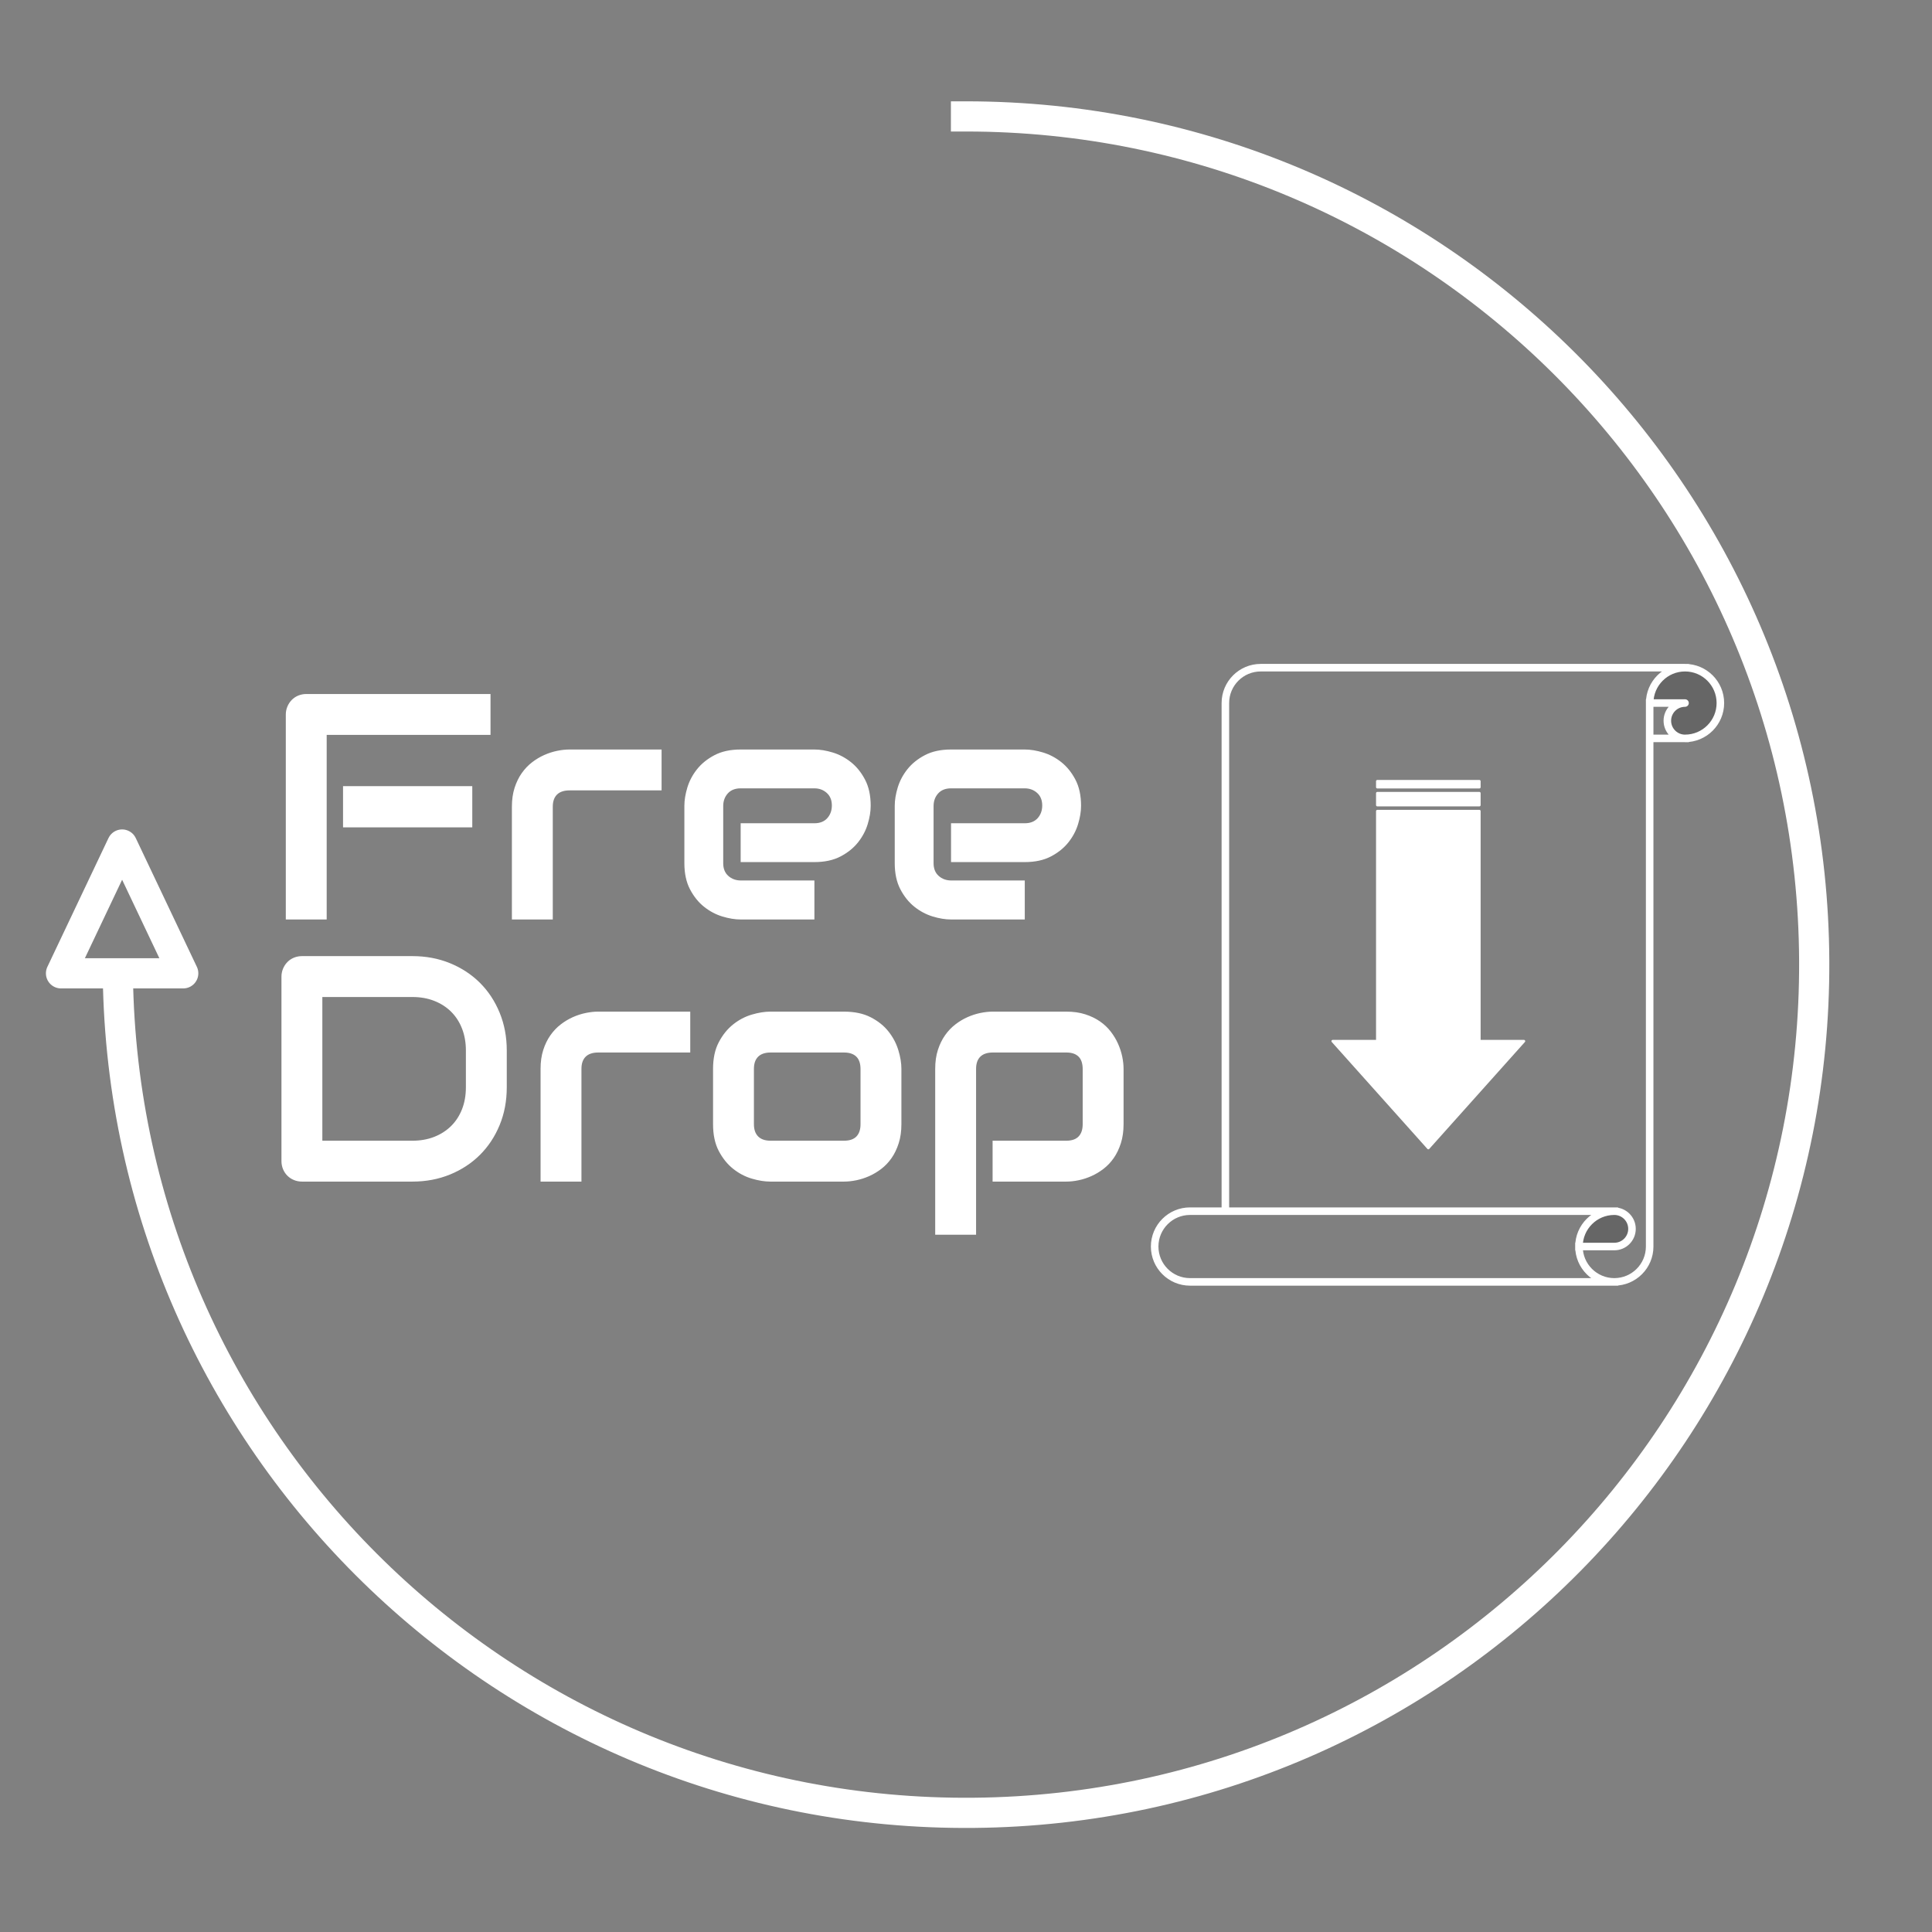 <svg version="1.1" viewBox="0.0 0.0 768.0 768.0" fill="none" stroke="none" stroke-linecap="square" stroke-miterlimit="10" xmlns:xlink="http://www.w3.org/1999/xlink" xmlns="http://www.w3.org/2000/svg"><rect x="0.0" y="0.0" width="768.0" height="768.0" fill="#808080" stroke="none"/><clipPath id="p.0"><path d="m0 0l768.0 0l0 768.0l-768.0 0l0 -768.0z" clip-rule="nonzero"/></clipPath><g clip-path="url(#p.0)"><path fill="#000000" fill-opacity="0.0" d="m0 0l768.0 0l0 768.0l-768.0 0z" fill-rule="evenodd"/><path fill="#000000" fill-opacity="0.0" d="m84.123 256.066l368.976 0l0 127.118l-368.976 0z" fill-rule="evenodd"/><path fill="#ffffff" d="m187.737 328.88l-51.375 0l0 -16.375l51.375 0l0 16.375zm7.25 -36.75l-65.125 0l0 73.375l-16.25 0l0 -81.438q0 -1.688 0.625 -3.188q0.625 -1.5 1.719 -2.625q1.094 -1.125 2.594 -1.75q1.5 -0.625 3.25 -0.625l73.187 0l0 16.25zm68.0 22.062l-36.562 0q-3.312 0 -5.0 1.656q-1.688 1.656 -1.688 4.844l0 44.812l-16.25 0l0 -44.812q0 -4.188 1.062 -7.5q1.062 -3.312 2.844 -5.844q1.781 -2.531 4.094 -4.312q2.312 -1.781 4.844 -2.906q2.531 -1.125 5.125 -1.656q2.594 -0.531 4.844 -0.531l36.688 0l0 16.25zm83.125 6.125q0 3.375 -1.188 7.281q-1.188 3.906 -3.844 7.25q-2.656 3.344 -6.938 5.594q-4.281 2.25 -10.406 2.25l-29.312 0l0 -15.438l29.312 0q3.312 0 5.125 -2.031q1.812 -2.031 1.812 -5.031q0 -3.188 -2.031 -5.0q-2.031 -1.812 -4.906 -1.812l-29.312 0q-3.312 0 -5.125 2.031q-1.812 2.031 -1.812 5.031l0 22.688q0 3.25 2.031 5.062q2.031 1.812 5.031 1.812l29.188 0l0 15.5l-29.312 0q-3.375 0 -7.281 -1.188q-3.906 -1.188 -7.25 -3.844q-3.344 -2.656 -5.594 -6.938q-2.25 -4.281 -2.25 -10.406l0 -22.812q0 -3.375 1.188 -7.281q1.188 -3.906 3.844 -7.25q2.656 -3.344 6.938 -5.594q4.281 -2.25 10.406 -2.25l29.312 0q3.375 0 7.281 1.188q3.906 1.188 7.25 3.844q3.344 2.656 5.594 6.938q2.25 4.281 2.25 10.406zm83.625 0q0 3.375 -1.188 7.281q-1.188 3.906 -3.844 7.25q-2.656 3.344 -6.938 5.594q-4.281 2.25 -10.406 2.25l-29.312 0l0 -15.438l29.312 0q3.312 0 5.125 -2.031q1.812 -2.031 1.812 -5.031q0 -3.188 -2.031 -5.0q-2.031 -1.812 -4.906 -1.812l-29.312 0q-3.312 0 -5.125 2.031q-1.812 2.031 -1.812 5.031l0 22.688q0 3.25 2.031 5.062q2.031 1.812 5.031 1.812l29.188 0l0 15.5l-29.312 0q-3.375 0 -7.281 -1.188q-3.906 -1.188 -7.25 -3.844q-3.344 -2.656 -5.594 -6.938q-2.25 -4.281 -2.25 -10.406l0 -22.812q0 -3.375 1.188 -7.281q1.188 -3.906 3.844 -7.25q2.656 -3.344 6.938 -5.594q4.281 -2.25 10.406 -2.25l29.312 0q3.375 0 7.281 1.188q3.906 1.188 7.25 3.844q3.344 2.656 5.594 6.938q2.25 4.281 2.25 10.406z" fill-rule="nonzero"/><path fill="#000000" fill-opacity="0.0" d="m84.123 335.712l387.213 0l0 176.22l-387.213 0z" fill-rule="evenodd"/><path fill="#ffffff" d="m201.448 432.202q0 8.188 -2.844 15.062q-2.844 6.875 -7.844 11.844q-5.0 4.969 -11.875 7.781q-6.875 2.812 -14.938 2.812l-43.875 0q-1.75 0 -3.25 -0.625q-1.5 -0.625 -2.594 -1.719q-1.094 -1.094 -1.719 -2.594q-0.625 -1.5 -0.625 -3.25l0 -73.25q0 -1.688 0.625 -3.188q0.625 -1.5 1.719 -2.625q1.094 -1.125 2.594 -1.75q1.5 -0.625 3.25 -0.625l43.875 0q8.062 0 14.938 2.812q6.875 2.812 11.875 7.781q5.0 4.969 7.844 11.875q2.844 6.906 2.844 15.031l0 14.625zm-16.25 -14.625q0 -4.75 -1.531 -8.688q-1.531 -3.938 -4.344 -6.719q-2.812 -2.781 -6.719 -4.312q-3.906 -1.531 -8.656 -1.531l-35.812 0l0 57.125l35.812 0q4.75 0 8.656 -1.531q3.906 -1.531 6.719 -4.312q2.812 -2.781 4.344 -6.688q1.531 -3.906 1.531 -8.719l0 -14.625zm89.188 0.812l-36.562 0q-3.312 0 -5.0 1.656q-1.688 1.656 -1.688 4.844l0 44.812l-16.25 0l0 -44.812q0 -4.188 1.062 -7.5q1.062 -3.312 2.844 -5.844q1.781 -2.531 4.094 -4.312q2.312 -1.781 4.844 -2.906q2.531 -1.125 5.125 -1.656q2.594 -0.531 4.844 -0.531l36.688 0l0 16.25zm83.938 28.5q0 4.188 -1.062 7.531q-1.062 3.344 -2.812 5.875q-1.75 2.531 -4.062 4.312q-2.312 1.781 -4.844 2.906q-2.531 1.125 -5.125 1.656q-2.594 0.531 -4.906 0.531l-29.312 0q-3.375 0 -7.375 -1.188q-4.0 -1.188 -7.406 -3.906q-3.406 -2.719 -5.688 -7.062q-2.281 -4.344 -2.281 -10.656l0 -22.0q0 -6.25 2.281 -10.594q2.281 -4.344 5.688 -7.062q3.406 -2.719 7.406 -3.906q4.0 -1.188 7.375 -1.188l29.312 0q6.25 0 10.625 2.25q4.375 2.25 7.062 5.656q2.688 3.406 3.906 7.406q1.219 4.0 1.219 7.438l0 22.0zm-16.25 -21.875q0 -3.375 -1.688 -5.0q-1.688 -1.625 -4.875 -1.625l-29.188 0q-3.25 0 -4.938 1.656q-1.688 1.656 -1.688 4.844l0 22.0q0 3.188 1.688 4.875q1.688 1.688 4.938 1.688l29.188 0q3.312 0 4.938 -1.688q1.625 -1.688 1.625 -4.875l0 -21.875zm104.562 21.875q0 4.188 -1.062 7.531q-1.062 3.344 -2.812 5.875q-1.75 2.531 -4.062 4.312q-2.312 1.781 -4.844 2.906q-2.531 1.125 -5.094 1.656q-2.562 0.531 -4.875 0.531l-29.312 0l0 -16.25l29.312 0q3.25 0 4.875 -1.688q1.625 -1.688 1.625 -4.875l0 -21.875q0 -3.375 -1.656 -5.0q-1.656 -1.625 -4.844 -1.625l-29.188 0q-3.312 0 -5.0 1.656q-1.688 1.656 -1.688 4.844l0 65.938l-16.25 0l0 -65.938q0 -4.188 1.062 -7.5q1.062 -3.312 2.844 -5.844q1.781 -2.531 4.094 -4.312q2.312 -1.781 4.844 -2.906q2.531 -1.125 5.125 -1.656q2.594 -0.531 4.844 -0.531l29.312 0q4.188 0 7.5 1.062q3.312 1.062 5.844 2.812q2.531 1.75 4.312 4.062q1.781 2.312 2.906 4.844q1.125 2.531 1.656 5.094q0.531 2.562 0.531 4.875l0 22.0z" fill-rule="nonzero"/><path fill="#000000" fill-opacity="0.0" d="m669.822 265.413l0 0c-7.762 0 -14.055 6.293 -14.055 14.055l14.055 0c-3.881 0 -7.028 3.146 -7.028 7.028c0 3.881 3.146 7.028 7.028 7.028l-14.055 0l0 201.992l0 0c0 7.762 -6.293 14.055 -14.055 14.055l-168.661 0c-7.762 0 -14.055 -6.293 -14.055 -14.055c0 -7.762 6.293 -14.055 14.055 -14.055l14.055 0l0 -201.992c0 -7.762 6.293 -14.055 14.055 -14.055zm-42.165 230.102l0 0c0 -7.762 6.293 -14.055 14.055 -14.055c3.881 0 7.028 3.146 7.028 7.028c0 3.881 -3.146 7.028 -7.028 7.028z" fill-rule="evenodd"/><path fill="#000000" fill-opacity="0.0" d="m627.656 495.516l0 0c0 -7.762 6.293 -14.055 14.055 -14.055c3.881 0 7.028 3.146 7.028 7.028c0 3.881 -3.146 7.028 -7.028 7.028zm28.11 -216.047c0 -7.762 6.293 -14.055 14.055 -14.055c7.762 0 14.055 6.293 14.055 14.055c0 7.762 -6.293 14.055 -14.055 14.055l0 0c-3.881 0 -7.028 -3.146 -7.028 -7.028c0 -3.881 3.146 -7.028 7.028 -7.028z" fill-rule="evenodd"/><path fill="#000000" fill-opacity="0.0" d="m655.766 293.524l0 201.992l0 0c0 7.762 -6.293 14.055 -14.055 14.055l-168.661 0c-7.762 0 -14.055 -6.293 -14.055 -14.055c0 -7.762 6.293 -14.055 14.055 -14.055l14.055 0l0 -201.992c0 -7.762 6.293 -14.055 14.055 -14.055l168.661 0l0 0c7.762 0 14.055 6.293 14.055 14.055c0 7.762 -6.293 14.055 -14.055 14.055zm-14.055 216.047l0 0c-7.762 0 -14.055 -6.293 -14.055 -14.055c0 -7.762 6.293 -14.055 14.055 -14.055c3.881 0 7.028 3.146 7.028 7.028c0 3.881 -3.146 7.028 -7.028 7.028l-14.055 0m-140.551 -14.055l154.606 0m28.11 -187.937l0 0c-3.881 0 -7.028 -3.146 -7.028 -7.028c0 -3.881 3.146 -7.028 7.028 -7.028l-14.055 0m14.055 -14.055l0 0c-7.762 0 -14.055 6.293 -14.055 14.055l0 14.055" fill-rule="evenodd"/><path fill="#000000" fill-opacity="0.2" d="m627.656 495.516l0 0c0 -7.762 6.293 -14.055 14.055 -14.055c3.881 0 7.028 3.146 7.028 7.028c0 3.881 -3.146 7.028 -7.028 7.028zm28.11 -216.047c0 -7.762 6.293 -14.055 14.055 -14.055c7.762 0 14.055 6.293 14.055 14.055c0 7.762 -6.293 14.055 -14.055 14.055l0 0c-3.881 0 -7.028 -3.146 -7.028 -7.028c0 -3.881 3.146 -7.028 7.028 -7.028z" fill-rule="evenodd"/><path stroke="#ffffff" stroke-width="3.0" stroke-linejoin="round" stroke-linecap="butt" d="m655.766 293.524l0 201.992l0 0c0 7.762 -6.293 14.055 -14.055 14.055l-168.661 0c-7.762 0 -14.055 -6.293 -14.055 -14.055c0 -7.762 6.293 -14.055 14.055 -14.055l14.055 0l0 -201.992c0 -7.762 6.293 -14.055 14.055 -14.055l168.661 0l0 0c7.762 0 14.055 6.293 14.055 14.055c0 7.762 -6.293 14.055 -14.055 14.055zm-14.055 216.047l0 0c-7.762 0 -14.055 -6.293 -14.055 -14.055c0 -7.762 6.293 -14.055 14.055 -14.055c3.881 0 7.028 3.146 7.028 7.028c0 3.881 -3.146 7.028 -7.028 7.028l-14.055 0m-140.551 -14.055l154.606 0m28.11 -187.937l0 0c-3.881 0 -7.028 -3.146 -7.028 -7.028c0 -3.881 3.146 -7.028 7.028 -7.028l-14.055 0m14.055 -14.055l0 0c-7.762 0 -14.055 6.293 -14.055 14.055l0 14.055" fill-rule="evenodd"/><path fill="#ffffff" d="m588.072 310.545l0 2.376l-40.573 0l0 -2.376zm0 4.752l0 4.752l-40.573 0l0 -4.752zm0 7.128l0 91.449l17.729 0l-38.016 42.498l-38.016 -42.498l17.729 0l0 -91.449z" fill-rule="evenodd"/><path stroke="#ffffff" stroke-width="1.0" stroke-linejoin="round" stroke-linecap="butt" d="m588.072 310.545l0 2.376l-40.573 0l0 -2.376zm0 4.752l0 4.752l-40.573 0l0 -4.752zm0 7.128l0 91.449l17.729 0l-38.016 42.498l-38.016 -42.498l17.729 0l0 -91.449z" fill-rule="evenodd"/><path fill="#000000" fill-opacity="0.0" d="m384.0 46.278l0 0c185.604 0 336.309 150.001 337.177 335.604c0.868 185.602 -148.426 337.007 -334.022 338.744c-185.596 1.737 -337.698 -146.848 -340.303 -332.434l337.148 -4.732z" fill-rule="evenodd"/><path fill="#000000" fill-opacity="0.0" d="m384.0 46.278l0 0c185.604 0 336.309 150.001 337.177 335.604c0.868 185.602 -148.426 337.007 -334.022 338.744c-185.596 1.737 -337.698 -146.848 -340.303 -332.434" fill-rule="evenodd"/><path stroke="#ffffff" stroke-width="12.0" stroke-linejoin="round" stroke-linecap="butt" d="m384.0 46.278l0 0c185.604 0 336.309 150.001 337.177 335.604c0.868 185.602 -148.426 337.007 -334.022 338.744c-185.596 1.737 -337.698 -146.848 -340.303 -332.434" fill-rule="evenodd"/><path fill="#000000" fill-opacity="0.0" d="m24.252 386.911l24.293 -51.199l24.293 51.199z" fill-rule="evenodd"/><path stroke="#ffffff" stroke-width="12.0" stroke-linejoin="round" stroke-linecap="butt" d="m24.252 386.911l24.293 -51.199l24.293 51.199z" fill-rule="evenodd"/></g></svg>